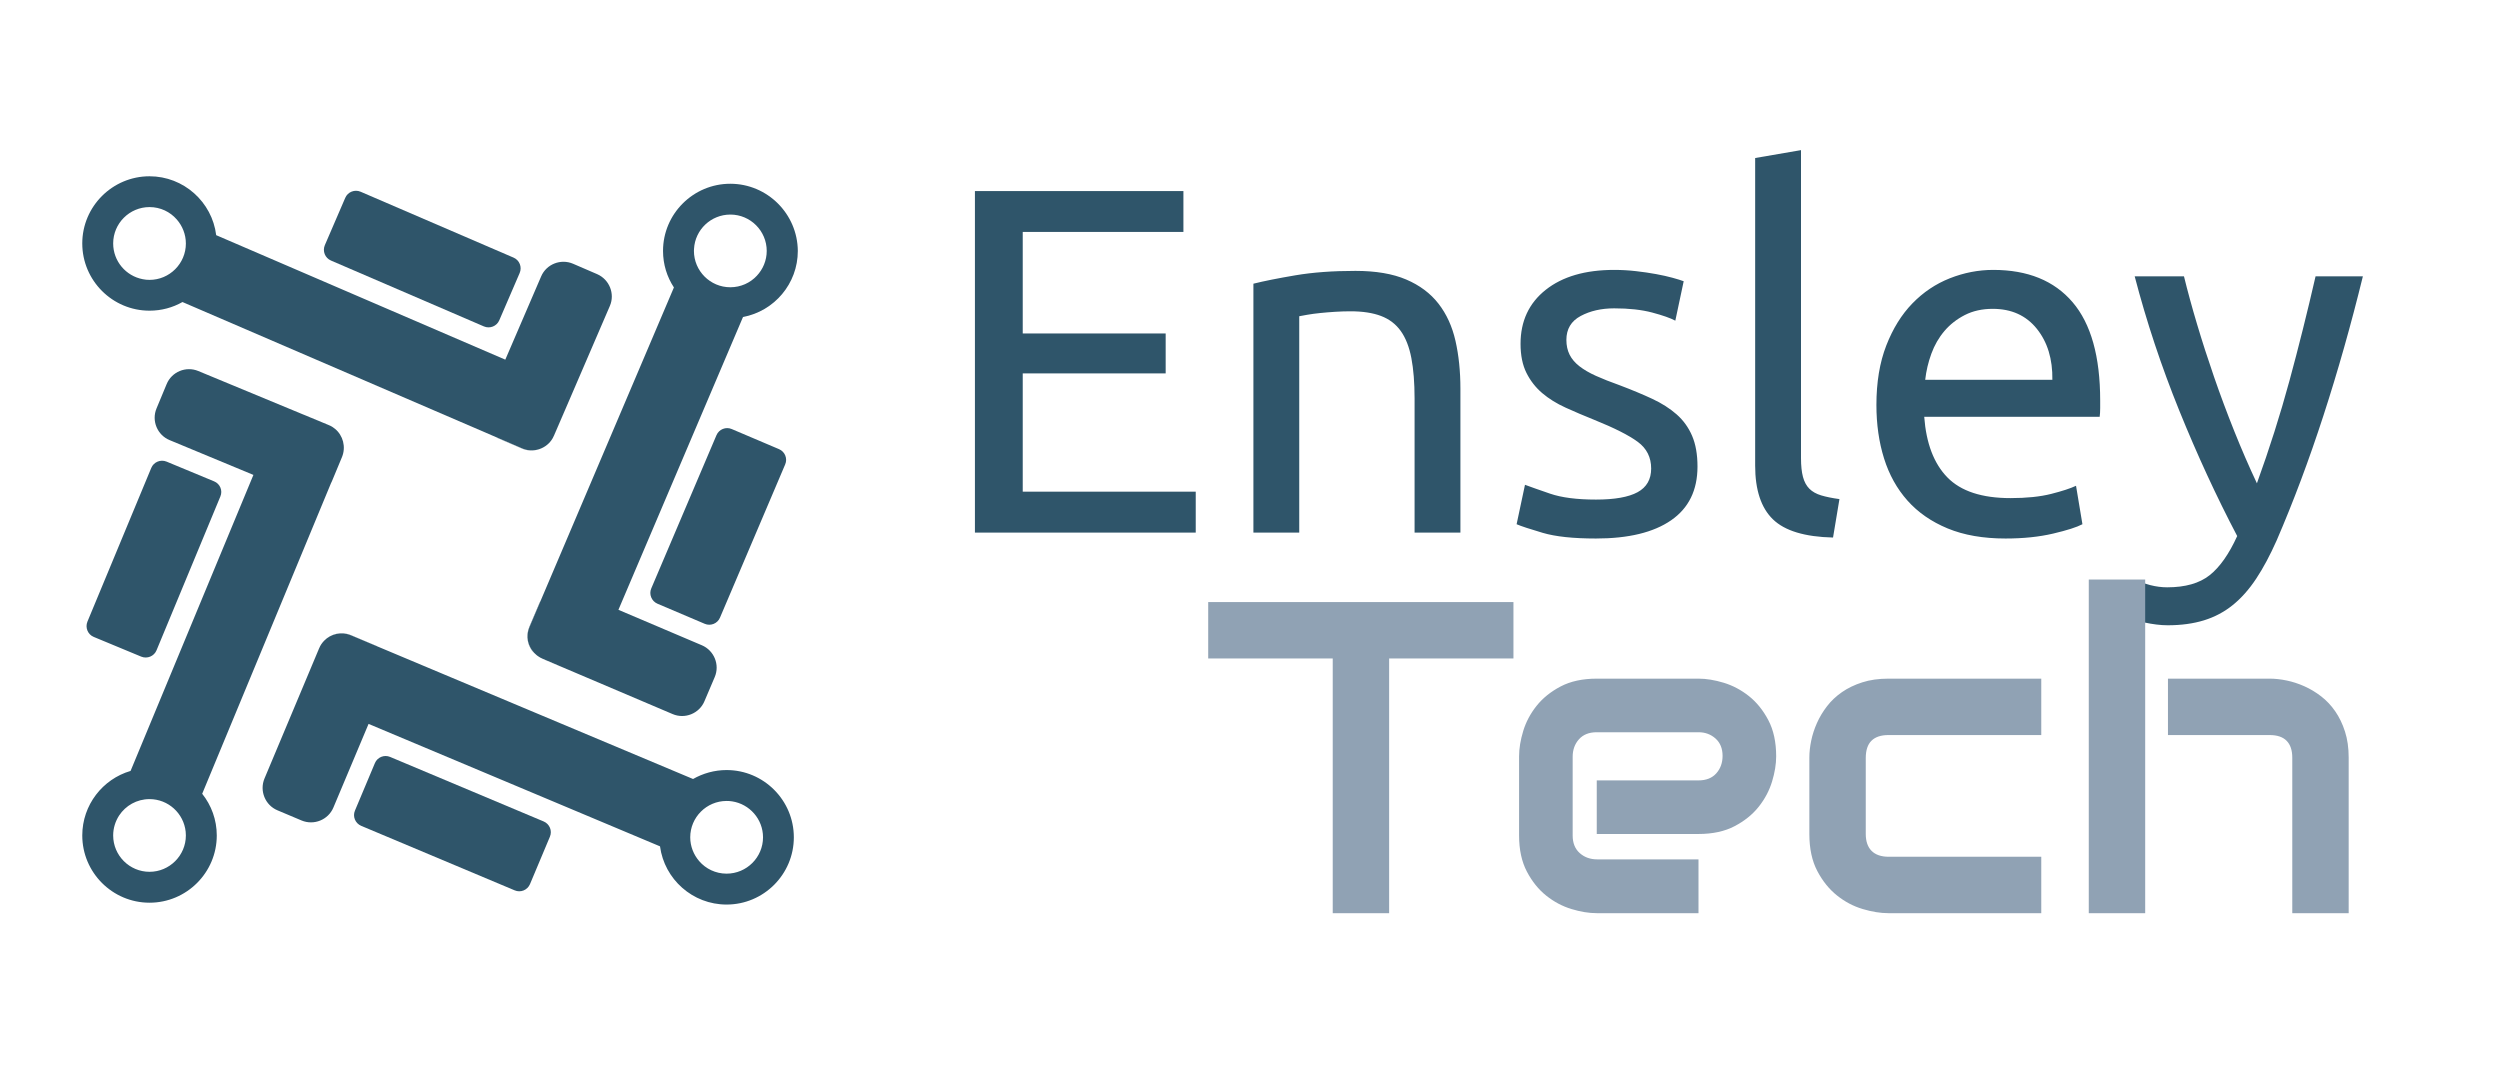 <svg xmlns="http://www.w3.org/2000/svg" xmlns:sketchjs="https://sketch.io/dtd/" sketchjs:metadata="eyJ0aXRsZSI6IkxvZ29NYWtyIiwiZGVzY3JpcHRpb24iOiJtYWRlIHdpdGggaHR0cDovL2xvZ29tYWtyLmNvbSIsIm1ldGFkYXRhIjp7InVzZXJBZ2VudCI6eyJ1c2VyQWdlbnQiOiJNb3ppbGxhLzUuMCAoV2luZG93cyBOVCA2LjE7IFdpbjY0OyB4NjQpIEFwcGxlV2ViS2l0LzUzNy4zNiAoS0hUTUwsIGxpa2UgR2Vja28pIENocm9tZS82NS4wLjMzMjUuMTgxIFNhZmFyaS81MzcuMzYiLCJwaGFudG9tIjpmYWxzZSwiY2hyb21lQXBwIjpmYWxzZSwibm9kZSI6ZmFsc2UsIm5vZGV3ZWJraXQiOmZhbHNlLCJlbGVjdHJvbiI6ZmFsc2UsImVkZ2UiOmZhbHNlLCJmaXJlZm94IjpmYWxzZSwiaWUiOmZhbHNlLCJvcGVyYSI6ZmFsc2UsImNocm9tZSI6dHJ1ZSwic2FmYXJpIjpmYWxzZSwiaW9zIjpmYWxzZSwiYmxhY2tiZXJyeSI6ZmFsc2UsIm1hYyI6ZmFsc2UsIndpbmRvd3MiOnRydWUsImxpbnV4IjpmYWxzZSwiYW5kcm9pZCI6ZmFsc2UsIl9tb2JpbGUiOmZhbHNlLCJsYW5nIjoiZW4tdXMiLCJoaXN0b3J5Ijp0cnVlLCJjaG9vc2VFbnRyeSI6ZmFsc2UsImNhbnZhcyI6dHJ1ZSwiY3NzQmFja2dyb3VuZEJsZW5kTW9kZSI6ImJhY2tncm91bmRCbGVuZE1vZGUiLCJjc3NCYWNrZ3JvdW5kQ2xpcCI6ImJhY2tncm91bmRDbGlwIiwiY3NzRmlsdGVyIjoiZmlsdGVyIiwiY3NzVGV4dEZpbGxDb2xvciI6IndlYmtpdFRleHRGaWxsQ29sb3IiLCJjc3NUcmFuc2Zvcm0iOiJ0cmFuc2Zvcm0iLCJjc3NUcmFuc2Zvcm1PcmlnaW4iOiJ0cmFuc2Zvcm1PcmlnaW4iLCJjdHhJbWFnZVNtb290aGluZyI6dHJ1ZSwiY3R4TGluZURhc2giOnRydWUsImN0eEJsaXAiOnRydWUsImdjbyI6eyJzb3VyY2Utb3ZlciI6dHJ1ZSwic291cmNlLWluIjp0cnVlLCJzb3VyY2Utb3V0Ijp0cnVlLCJzb3VyY2UtYXRvcCI6dHJ1ZSwiZGVzdGluYXRpb24tb3ZlciI6dHJ1ZSwiZGVzdGluYXRpb24taW4iOnRydWUsImRlc3RpbmF0aW9uLW91dCI6dHJ1ZSwiZGVzdGluYXRpb24tYXRvcCI6dHJ1ZSwibGlnaHRlciI6dHJ1ZSwiY29weSI6dHJ1ZSwieG9yIjp0cnVlLCJfX2NvbXBvc2l0ZSI6dHJ1ZSwibm9ybWFsIjp0cnVlLCJtdWx0aXBseSI6dHJ1ZSwic2NyZWVuIjp0cnVlLCJvdmVybGF5Ijp0cnVlLCJkYXJrZW4iOnRydWUsImxpZ2h0ZW4iOnRydWUsImNvbG9yLWRvZGdlIjp0cnVlLCJjb2xvci1idXJuIjp0cnVlLCJoYXJkLWxpZ2h0Ijp0cnVlLCJzb2Z0LWxpZ2h0Ijp0cnVlLCJkaWZmZXJlbmNlIjp0cnVlLCJleGNsdXNpb24iOnRydWUsImh1ZSI6dHJ1ZSwic2F0dXJhdGlvbiI6dHJ1ZSwiY29sb3IiOnRydWUsImx1bWlub3NpdHkiOnRydWUsIl9fYmxlbmQiOnRydWV9LCJwaXhlbFJhdGlvIjoxLCJjaHJvbWU2NERyYXdJbWFnZUJ1ZyI6ZmFsc2UsImluY29nbml0byI6ZmFsc2UsImlvX2Jsb2IiOnRydWUsImNsaXBib2FyZCI6dHJ1ZX0sImlzQ3JvcHBlZCI6dHJ1ZX0sImNsaXBQYXRoIjp7ImVuYWJsZWQiOnRydWV9LCJleHBvcnREUEkiOjcyLCJleHBvcnRGb3JtYXQiOiJwbmciLCJleHBvcnRRdWFsaXR5IjowLjk1LCJ1bml0cyI6InB4Iiwid2lkdGgiOjEzNjYsImhlaWdodCI6NTg0LCJwYWdlcyI6eyJsZW5ndGgiOjEsImRhdGEiOlt7IndpZHRoIjoxMzY2LCJoZWlnaHQiOjU4NH1dfX0=" width="1366" height="584" sketchjs:version="5.1.298"><g sketchjs:tool="clipart" style="mix-blend-mode:source-over" fill="#2f556a"><path d="M661.8 226L637 215.3c-12.6-5.4-27.4.4-32.8 13L567.3 314 269.8 185.9c-4.2-34.1-33.4-60.6-68.6-60.6-38.1 0-69.2 31-69.2 69.1 0 38.1 31 69.2 69.2 69.2 12.3 0 23.9-3.2 33.9-8.9l322.4 138.9 27.1 11.7c10.8 4.7 23.3 1 30-8.2 1.1-1.5 2-3.1 2.7-4.8l11.1-25.7.2-.4 46.3-107.5c5.4-12.5-.5-27.2-13.1-32.7zm-460.6 5.9c-2.4 0-4.7-.2-7-.7-17.3-3.3-30.4-18.5-30.4-36.8 0-20.6 16.8-37.4 37.4-37.4 11.2 0 21.2 4.9 28 12.7 5.8 6.6 9.4 15.3 9.4 24.8 0 20.6-16.8 37.4-37.4 37.4z" sketchjs:uid="1" transform="matrix(0.531,0,0,0.531,-25.14,29.783)"/><path d="M628.3 366.7c-.1.3-.2.5-.3.8l-10.7 24.8s0 .1-.1.1l11.1-25.7zM545.3 279.8L387.9 212c-6.1-2.6-8.9-9.7-6.3-15.8l21-48.7c2.6-6.1 9.7-8.9 15.8-6.3L575.8 209c6.1 2.6 8.9 9.7 6.3 15.8l-21 48.7c-2.6 6.1-9.7 8.9-15.8 6.3zM614.5 397.2c-6.7 9.2-19.2 12.9-30.1 8.3l-24.8-10.7c-.7-.3-1.5-.7-2.2-1.1l27.1 11.7c10.9 4.6 23.3 1 30-8.2zM630.3 632.5l-24.9-10.6s-.1 0-.1-.1l25 10.7zM717.5 549.4l67.1-157.7c2.6-6.1 9.7-8.9 15.7-6.3l48.7 20.7c6.1 2.6 8.9 9.7 6.3 15.7l-67.1 157.7c-2.6 6.1-9.7 8.9-15.7 6.3l-48.7-20.7c-6-2.6-8.9-9.7-6.3-15.7zM597 616.1l.2.2c0-.1-.1-.1-.2-.2.1 0 .1 0 0 0zM597.2 616.2c.3.3.5.6.8.8-.3-.2-.5-.5-.8-.8zM596.1 615c.3.4.6.7.9 1-6.7-7-9-17.6-5-27l10.6-24.9c.3-.7.7-1.4 1.1-2.1l-11.5 27.1c-1.5 3.6-2.2 7.4-2 11.1 0 .3 0 .5.1.7 0 .3 0 .5.1.8v.1c.1.4.1.9.2 1.3s.1.8.2 1.2c0 .2.1.4.2.6.1.4.2.7.3 1 .1.4.2.8.4 1.2 0 .2.1.3.2.5.1.4.3.8.5 1.1.2.4.3.7.5 1.1.1.2.2.5.4.7 0 .1.1.2.1.3.2.3.3.6.5.8.1.3.3.5.5.7.2.3.4.7.7 1 .2.2.3.5.5.7 0 .4.2.7.5 1zM599.3 618.2c-.4-.4-.8-.7-1.2-1.1.3.3.7.7 1.2 1.1zM375.8 610.9L365 636.6c.1-.2.2-.5.3-.7l10.5-24.9v-.1zM448.8 722.8l158 66.4c6.1 2.6 9 9.6 6.4 15.7l-20.5 48.8c-2.6 6.1-9.6 9-15.7 6.4l-158-66.4c-6.1-2.6-9-9.6-6.4-15.7l20.5-48.8c2.5-6.1 9.6-9 15.7-6.4zM435.5 609l-27.1-11.4c-9.7-4-20.6-1.5-27.5 5.6 6.9-7.2 17.9-9.8 27.6-5.7l24.9 10.5c.8.3 1.5.6 2.1 1zM385.7 381.4l-26-10.8c.3.1.6.2.9.4l25 10.4c.1-.1.1-.1.1 0zM274.1 454.8l-65.7 158.3c-2.5 6.1-9.6 9-15.7 6.5l-48.9-20.3c-6.1-2.5-9-9.6-6.5-15.7L203 425.4c2.5-6.1 9.6-9 15.7-6.5l48.9 20.3c6.2 2.5 9.1 9.5 6.5 15.6z" sketchjs:uid="2" transform="matrix(0.531,0,0,0.531,-25.14,29.783)"/><path d="M798.8 133c-38.1 0-69.2 31-69.2 69.1 0 13.9 4.1 26.8 11.2 37.6L603.7 562l-11.5 27.1c-1.5 3.6-2.2 7.4-2 11.1 0 .2 0 .5.1.7 0 .3 0 .5.1.8v.1c.1.4.1.9.2 1.3s.1.8.2 1.2c0 .2.1.4.2.6.1.4.2.7.3 1 .1.4.2.8.4 1.2 0 .2.1.3.2.5.1.4.3.8.5 1.1.2.4.3.7.5 1.1.1.2.2.5.4.7 0 .1.1.2.1.3.2.3.3.6.5.8.1.3.3.5.5.7.2.3.4.7.7 1 .2.2.3.5.5.7.3.3.5.6.8 1 .2.2.3.4.5.6l.2.2.2.2.1.1c.7.7 1.4 1.4 2.2 2l1.2.9c1.5 1.1 3.1 2 4.8 2.7l25 10.7 1.2.5 107.7 45.8c12.6 5.4 27.4-.6 32.7-13.2l10.6-24.9c5.4-12.6-.6-27.3-13.2-32.7l-85.9-36.5 128.2-301.3c32.1-6 56.4-34.2 56.4-68C868 164 837 133 798.8 133zm27.3 94.7c-6.8 7.3-16.5 11.8-27.3 11.8-20.6 0-37.4-16.8-37.4-37.4 0-.7 0-1.5.1-2.2 1.1-19.6 17.4-35.2 37.4-35.2 20.6 0 37.4 16.8 37.4 37.4 0 9.9-3.9 18.9-10.2 25.6zM392.1 385.2c-1.9-1.6-4-2.9-6.3-3.8l-26-10.8-.3-.1-108.1-44.8c-12.7-5.3-27.4.8-32.6 13.5l-10.4 25c-5.3 12.7.8 27.4 13.5 32.6l86.2 35.8-126.4 304.6c-28.7 8.4-49.7 35-49.7 66.4 0 38.1 31 69.2 69.2 69.2 38.1 0 69.2-31 69.2-69.2 0-16.2-5.6-31.1-15-42.9l132.5-319.5c.4-.7.7-1.4 1-2.1l10.4-25c4.2-10.4 1-22.1-7.2-28.9zM201.2 841c-20.6 0-37.4-16.8-37.4-37.4 0-7.6 2.3-14.6 6.1-20.5 6.7-10.2 18.2-16.9 31.3-16.9 19.3 0 35.2 14.7 37.2 33.5.1 1.3.2 2.6.2 3.9 0 20.6-16.8 37.4-37.4 37.4zM795 736.3c-12.5 0-24.3 3.4-34.5 9.2L435.5 609l-27.1-11.4c-9.7-4-20.6-1.5-27.5 5.6-2.1 2.2-3.9 4.7-5.1 7.7L365 636.6 319.5 745c-5.3 12.7.7 27.4 13.3 32.7l24.9 10.5c12.7 5.3 27.4-.7 32.7-13.3l36.2-86.1 299.9 126c4.5 33.8 33.5 59.9 68.5 59.9 38.1 0 69.2-31 69.2-69.2 0-38.1-31-69.2-69.2-69.2zm0 106.6c-11.3 0-21.4-5-28.2-12.9-5.7-6.6-9.2-15.2-9.2-24.5 0-20.6 16.8-37.4 37.4-37.4 1.9 0 3.7.1 5.6.4 18 2.7 31.9 18.3 31.9 37 0 20.6-16.8 37.4-37.5 37.4z" sketchjs:uid="3" transform="matrix(0.531,0,0,0.531,-25.14,29.783)"/></g><g sketchjs:uid="1" sketchjs:tool="fancyText"><g sketchjs:uid="2"><path d="M 43.507 59L 16.235 59L 16.235 16.814L 41.985 16.814L 41.985 21.866L 22.14 21.866L 22.14 34.407L 39.794 34.407L 39.794 39.337L 22.14 39.337L 22.14 53.947L 43.507 53.947L 43.507 59ZZM 50.63 59L 50.63 28.258L 50.63 28.258Q 52.578 27.771 55.804 27.223L 55.804 27.223L 55.804 27.223Q 59.03 26.675 63.231 26.675L 63.231 26.675L 63.231 26.675Q 67.005 26.675 69.501 27.741L 69.501 27.741L 69.501 27.741Q 71.997 28.806 73.488 30.724L 73.488 30.724L 73.488 30.724Q 74.98 32.641 75.588 35.32L 75.588 35.32L 75.588 35.32Q 76.197 37.998 76.197 41.224L 76.197 41.224L 76.197 59L 70.536 59L 70.536 42.442L 70.536 42.442Q 70.536 39.52 70.14 37.45L 70.14 37.45L 70.14 37.45Q 69.744 35.38 68.831 34.102L 68.831 34.102L 68.831 34.102Q 67.918 32.824 66.396 32.245L 66.396 32.245L 66.396 32.245Q 64.874 31.667 62.622 31.667L 62.622 31.667L 62.622 31.667Q 61.709 31.667 60.735 31.728L 60.735 31.728L 60.735 31.728Q 59.761 31.789 58.878 31.88L 58.878 31.88L 58.878 31.88Q 57.995 31.971 57.295 32.093L 57.295 32.093L 57.295 32.093Q 56.595 32.215 56.291 32.276L 56.291 32.276L 56.291 59L 50.63 59ZZM 92.938 54.921L 92.938 54.921L 92.938 54.921Q 96.408 54.921 98.082 54.008L 98.082 54.008L 98.082 54.008Q 99.756 53.095 99.756 51.086L 99.756 51.086L 99.756 51.086Q 99.756 49.017 98.112 47.799L 98.112 47.799L 98.112 47.799Q 96.469 46.581 92.694 45.06L 92.694 45.06L 92.694 45.06Q 90.868 44.329 89.194 43.568L 89.194 43.568L 89.194 43.568Q 87.52 42.807 86.302 41.772L 86.302 41.772L 86.302 41.772Q 85.085 40.737 84.354 39.276L 84.354 39.276L 84.354 39.276Q 83.624 37.816 83.624 35.685L 83.624 35.685L 83.624 35.685Q 83.624 31.485 86.728 29.019L 86.728 29.019L 86.728 29.019Q 89.833 26.554 95.19 26.554L 95.19 26.554L 95.19 26.554Q 96.529 26.554 97.869 26.706L 97.869 26.706L 97.869 26.706Q 99.208 26.858 100.364 27.071L 100.364 27.071L 100.364 27.071Q 101.521 27.284 102.404 27.528L 102.404 27.528L 102.404 27.528Q 103.287 27.771 103.773 27.954L 103.773 27.954L 102.739 32.824L 102.739 32.824Q 101.826 32.337 99.877 31.819L 99.877 31.819L 99.877 31.819Q 97.93 31.302 95.19 31.302L 95.19 31.302L 95.19 31.302Q 92.816 31.302 91.051 32.245L 91.051 32.245L 91.051 32.245Q 89.285 33.189 89.285 35.198L 89.285 35.198L 89.285 35.198Q 89.285 36.233 89.681 37.024L 89.681 37.024L 89.681 37.024Q 90.077 37.816 90.898 38.455L 90.898 38.455L 90.898 38.455Q 91.72 39.094 92.938 39.642L 92.938 39.642L 92.938 39.642Q 94.155 40.19 95.86 40.798L 95.86 40.798L 95.86 40.798Q 98.112 41.651 99.877 42.472L 99.877 42.472L 99.877 42.472Q 101.643 43.294 102.891 44.39L 102.891 44.39L 102.891 44.39Q 104.139 45.486 104.808 47.038L 104.808 47.038L 104.808 47.038Q 105.478 48.59 105.478 50.843L 105.478 50.843L 105.478 50.843Q 105.478 55.226 102.221 57.478L 102.221 57.478L 102.221 57.478Q 98.964 59.73 92.938 59.73L 92.938 59.73L 92.938 59.73Q 88.737 59.73 86.363 59.03L 86.363 59.03L 86.363 59.03Q 83.989 58.33 83.137 57.965L 83.137 57.965L 84.172 53.095L 84.172 53.095Q 85.146 53.46 87.276 54.191L 87.276 54.191L 87.276 54.191Q 89.407 54.921 92.938 54.921ZZM 123.01 54.861L 122.219 59.609L 122.219 59.609Q 116.983 59.487 114.792 57.356L 114.792 57.356L 114.792 57.356Q 112.6 55.226 112.6 50.721L 112.6 50.721L 112.6 12.735L 118.262 11.761L 118.262 49.808L 118.262 49.808Q 118.262 51.208 118.505 52.121L 118.505 52.121L 118.505 52.121Q 118.749 53.034 119.297 53.582L 119.297 53.582L 119.297 53.582Q 119.844 54.13 120.758 54.404L 120.758 54.404L 120.758 54.404Q 121.671 54.678 123.01 54.861L 123.01 54.861ZZM 127.576 43.233L 127.576 43.233L 127.576 43.233Q 127.576 39.033 128.793 35.898L 128.793 35.898L 128.793 35.898Q 130.011 32.763 132.019 30.693L 132.019 30.693L 132.019 30.693Q 134.028 28.623 136.646 27.588L 136.646 27.588L 136.646 27.588Q 139.264 26.554 142.003 26.554L 142.003 26.554L 142.003 26.554Q 148.395 26.554 151.804 30.541L 151.804 30.541L 151.804 30.541Q 155.213 34.528 155.213 42.686L 155.213 42.686L 155.213 42.686Q 155.213 43.051 155.213 43.629L 155.213 43.629L 155.213 43.629Q 155.213 44.207 155.152 44.694L 155.152 44.694L 133.481 44.694L 133.481 44.694Q 133.846 49.625 136.342 52.182L 136.342 52.182L 136.342 52.182Q 138.838 54.739 144.134 54.739L 144.134 54.739L 144.134 54.739Q 147.117 54.739 149.156 54.221L 149.156 54.221L 149.156 54.221Q 151.195 53.704 152.23 53.217L 152.23 53.217L 153.021 57.965L 153.021 57.965Q 151.987 58.513 149.399 59.122L 149.399 59.122L 149.399 59.122Q 146.812 59.73 143.525 59.73L 143.525 59.73L 143.525 59.73Q 139.385 59.73 136.372 58.483L 136.372 58.483L 136.372 58.483Q 133.359 57.235 131.411 55.043L 131.411 55.043L 131.411 55.043Q 129.463 52.852 128.519 49.838L 128.519 49.838L 128.519 49.838Q 127.576 46.825 127.576 43.233ZZM 133.602 40.129L 149.308 40.129L 149.308 40.129Q 149.369 36.294 147.39 33.828L 147.39 33.828L 147.39 33.828Q 145.412 31.363 141.942 31.363L 141.942 31.363L 141.942 31.363Q 139.994 31.363 138.503 32.124L 138.503 32.124L 138.503 32.124Q 137.011 32.885 135.976 34.102L 135.976 34.102L 135.976 34.102Q 134.941 35.32 134.363 36.902L 134.363 36.902L 134.363 36.902Q 133.785 38.485 133.602 40.129L 133.602 40.129ZZM 158.622 69.471L 159.657 64.905L 159.657 64.905Q 160.326 65.209 161.392 65.483L 161.392 65.483L 161.392 65.483Q 162.457 65.757 163.492 65.757L 163.492 65.757L 163.492 65.757Q 166.84 65.757 168.727 64.266L 168.727 64.266L 168.727 64.266Q 170.614 62.774 172.136 59.426L 172.136 59.426L 172.136 59.426Q 168.301 52.121 164.983 43.933L 164.983 43.933L 164.983 43.933Q 161.666 35.746 159.474 27.345L 159.474 27.345L 165.562 27.345L 165.562 27.345Q 166.231 30.084 167.175 33.25L 167.175 33.25L 167.175 33.25Q 168.118 36.415 169.275 39.764L 169.275 39.764L 169.275 39.764Q 170.432 43.112 171.771 46.46L 171.771 46.46L 171.771 46.46Q 173.11 49.808 174.571 52.913L 174.571 52.913L 174.571 52.913Q 176.884 46.521 178.589 40.251L 178.589 40.251L 178.589 40.251Q 180.293 33.98 181.815 27.345L 181.815 27.345L 187.659 27.345L 187.659 27.345Q 185.468 36.294 182.789 44.542L 182.789 44.542L 182.789 44.542Q 180.111 52.791 177.006 59.974L 177.006 59.974L 177.006 59.974Q 175.789 62.713 174.48 64.692L 174.48 64.692L 174.48 64.692Q 173.171 66.67 171.588 67.949L 171.588 67.949L 171.588 67.949Q 170.005 69.227 168.027 69.836L 168.027 69.836L 168.027 69.836Q 166.049 70.445 163.553 70.445L 163.553 70.445L 163.553 70.445Q 162.883 70.445 162.153 70.353L 162.153 70.353L 162.153 70.353Q 161.422 70.262 160.722 70.11L 160.722 70.11L 160.722 70.11Q 160.022 69.957 159.444 69.775L 159.444 69.775L 159.444 69.775Q 158.865 69.592 158.622 69.471L 158.622 69.471Z" sketchjs:uid="3" fill="#2f556a" paint-order="stroke fill markers" transform="matrix(4.424,0,0,4.424,460.875,30)" style="fill:#2f556a;paint-order:stroke fill markers"/></g></g><g sketchjs:uid="1" sketchjs:tool="fancyText"><g sketchjs:uid="2"><path d="M 66.772 15.577L 66.772 22.543L 51.418 22.543L 51.418 54L 44.452 54L 44.452 22.543L 29.072 22.543L 29.072 15.577L 66.772 15.577ZZM 99.22 34.628L 99.22 34.628L 99.22 34.628Q 99.22 36.075 98.711 37.749L 98.711 37.749L 98.711 37.749Q 98.201 39.424 97.063 40.857L 97.063 40.857L 97.063 40.857Q 95.924 42.291 94.088 43.255L 94.088 43.255L 94.088 43.255Q 92.253 44.22 89.627 44.22L 89.627 44.22L 77.061 44.22L 77.061 37.602L 89.627 37.602L 89.627 37.602Q 91.047 37.602 91.824 36.731L 91.824 36.731L 91.824 36.731Q 92.601 35.86 92.601 34.574L 92.601 34.574L 92.601 34.574Q 92.601 33.208 91.731 32.43L 91.731 32.43L 91.731 32.43Q 90.86 31.653 89.627 31.653L 89.627 31.653L 77.061 31.653L 77.061 31.653Q 75.641 31.653 74.863 32.524L 74.863 32.524L 74.863 32.524Q 74.086 33.395 74.086 34.681L 74.086 34.681L 74.086 44.408L 74.086 44.408Q 74.086 45.801 74.957 46.578L 74.957 46.578L 74.957 46.578Q 75.828 47.355 77.114 47.355L 77.114 47.355L 89.627 47.355L 89.627 54L 77.061 54L 77.061 54Q 75.614 54 73.939 53.491L 73.939 53.491L 73.939 53.491Q 72.264 52.982 70.831 51.843L 70.831 51.843L 70.831 51.843Q 69.397 50.704 68.433 48.869L 68.433 48.869L 68.433 48.869Q 67.468 47.033 67.468 44.408L 67.468 44.408L 67.468 34.628L 67.468 34.628Q 67.468 33.181 67.977 31.506L 67.977 31.506L 67.977 31.506Q 68.486 29.831 69.625 28.398L 69.625 28.398L 69.625 28.398Q 70.764 26.964 72.599 26L 72.599 26L 72.599 26Q 74.435 25.035 77.061 25.035L 77.061 25.035L 89.627 25.035L 89.627 25.035Q 91.074 25.035 92.749 25.544L 92.749 25.544L 92.749 25.544Q 94.423 26.053 95.857 27.192L 95.857 27.192L 95.857 27.192Q 97.29 28.331 98.255 30.166L 98.255 30.166L 98.255 30.166Q 99.22 32.002 99.22 34.628ZZM 131.962 47.033L 131.962 54L 113.072 54L 113.072 54Q 111.625 54 109.911 53.491L 109.911 53.491L 109.911 53.491Q 108.196 52.982 106.735 51.816L 106.735 51.816L 106.735 51.816Q 105.275 50.651 104.297 48.788L 104.297 48.788L 104.297 48.788Q 103.319 46.926 103.319 44.22L 103.319 44.22L 103.319 34.788L 103.319 34.788Q 103.319 33.797 103.547 32.698L 103.547 32.698L 103.547 32.698Q 103.775 31.6 104.257 30.515L 104.257 30.515L 104.257 30.515Q 104.739 29.43 105.503 28.438L 105.503 28.438L 105.503 28.438Q 106.267 27.447 107.352 26.696L 107.352 26.696L 107.352 26.696Q 108.437 25.946 109.857 25.491L 109.857 25.491L 109.857 25.491Q 111.277 25.035 113.072 25.035L 113.072 25.035L 131.962 25.035L 131.962 32.002L 113.072 32.002L 113.072 32.002Q 111.706 32.002 110.996 32.698L 110.996 32.698L 110.996 32.698Q 110.286 33.395 110.286 34.842L 110.286 34.842L 110.286 44.22L 110.286 44.22Q 110.286 45.587 111.009 46.31L 111.009 46.31L 111.009 46.31Q 111.733 47.033 113.126 47.033L 113.126 47.033L 131.962 47.033ZZM 169.93 34.788L 169.93 54L 162.964 54L 162.964 34.788L 162.964 34.788Q 162.964 33.422 162.267 32.712L 162.267 32.712L 162.267 32.712Q 161.57 32.002 160.177 32.002L 160.177 32.002L 147.61 32.002L 147.61 25.035L 160.177 25.035L 160.177 25.035Q 161.168 25.035 162.267 25.263L 162.267 25.263L 162.267 25.263Q 163.365 25.491 164.451 25.973L 164.451 25.973L 164.451 25.973Q 165.536 26.455 166.527 27.219L 166.527 27.219L 166.527 27.219Q 167.519 27.983 168.269 29.068L 168.269 29.068L 168.269 29.068Q 169.019 30.153 169.475 31.573L 169.475 31.573L 169.475 31.573Q 169.93 32.993 169.93 34.788L 169.93 34.788ZZM 144.797 12.79L 144.797 54L 137.83 54L 137.83 12.79L 144.797 12.79Z" sketchjs:uid="3" fill="#90a2b4" paint-order="stroke fill markers" transform="matrix(4.424,0,0,4.424,531.548,260.059)" style="fill:#90a2b4;paint-order:stroke fill markers"/></g></g></svg>